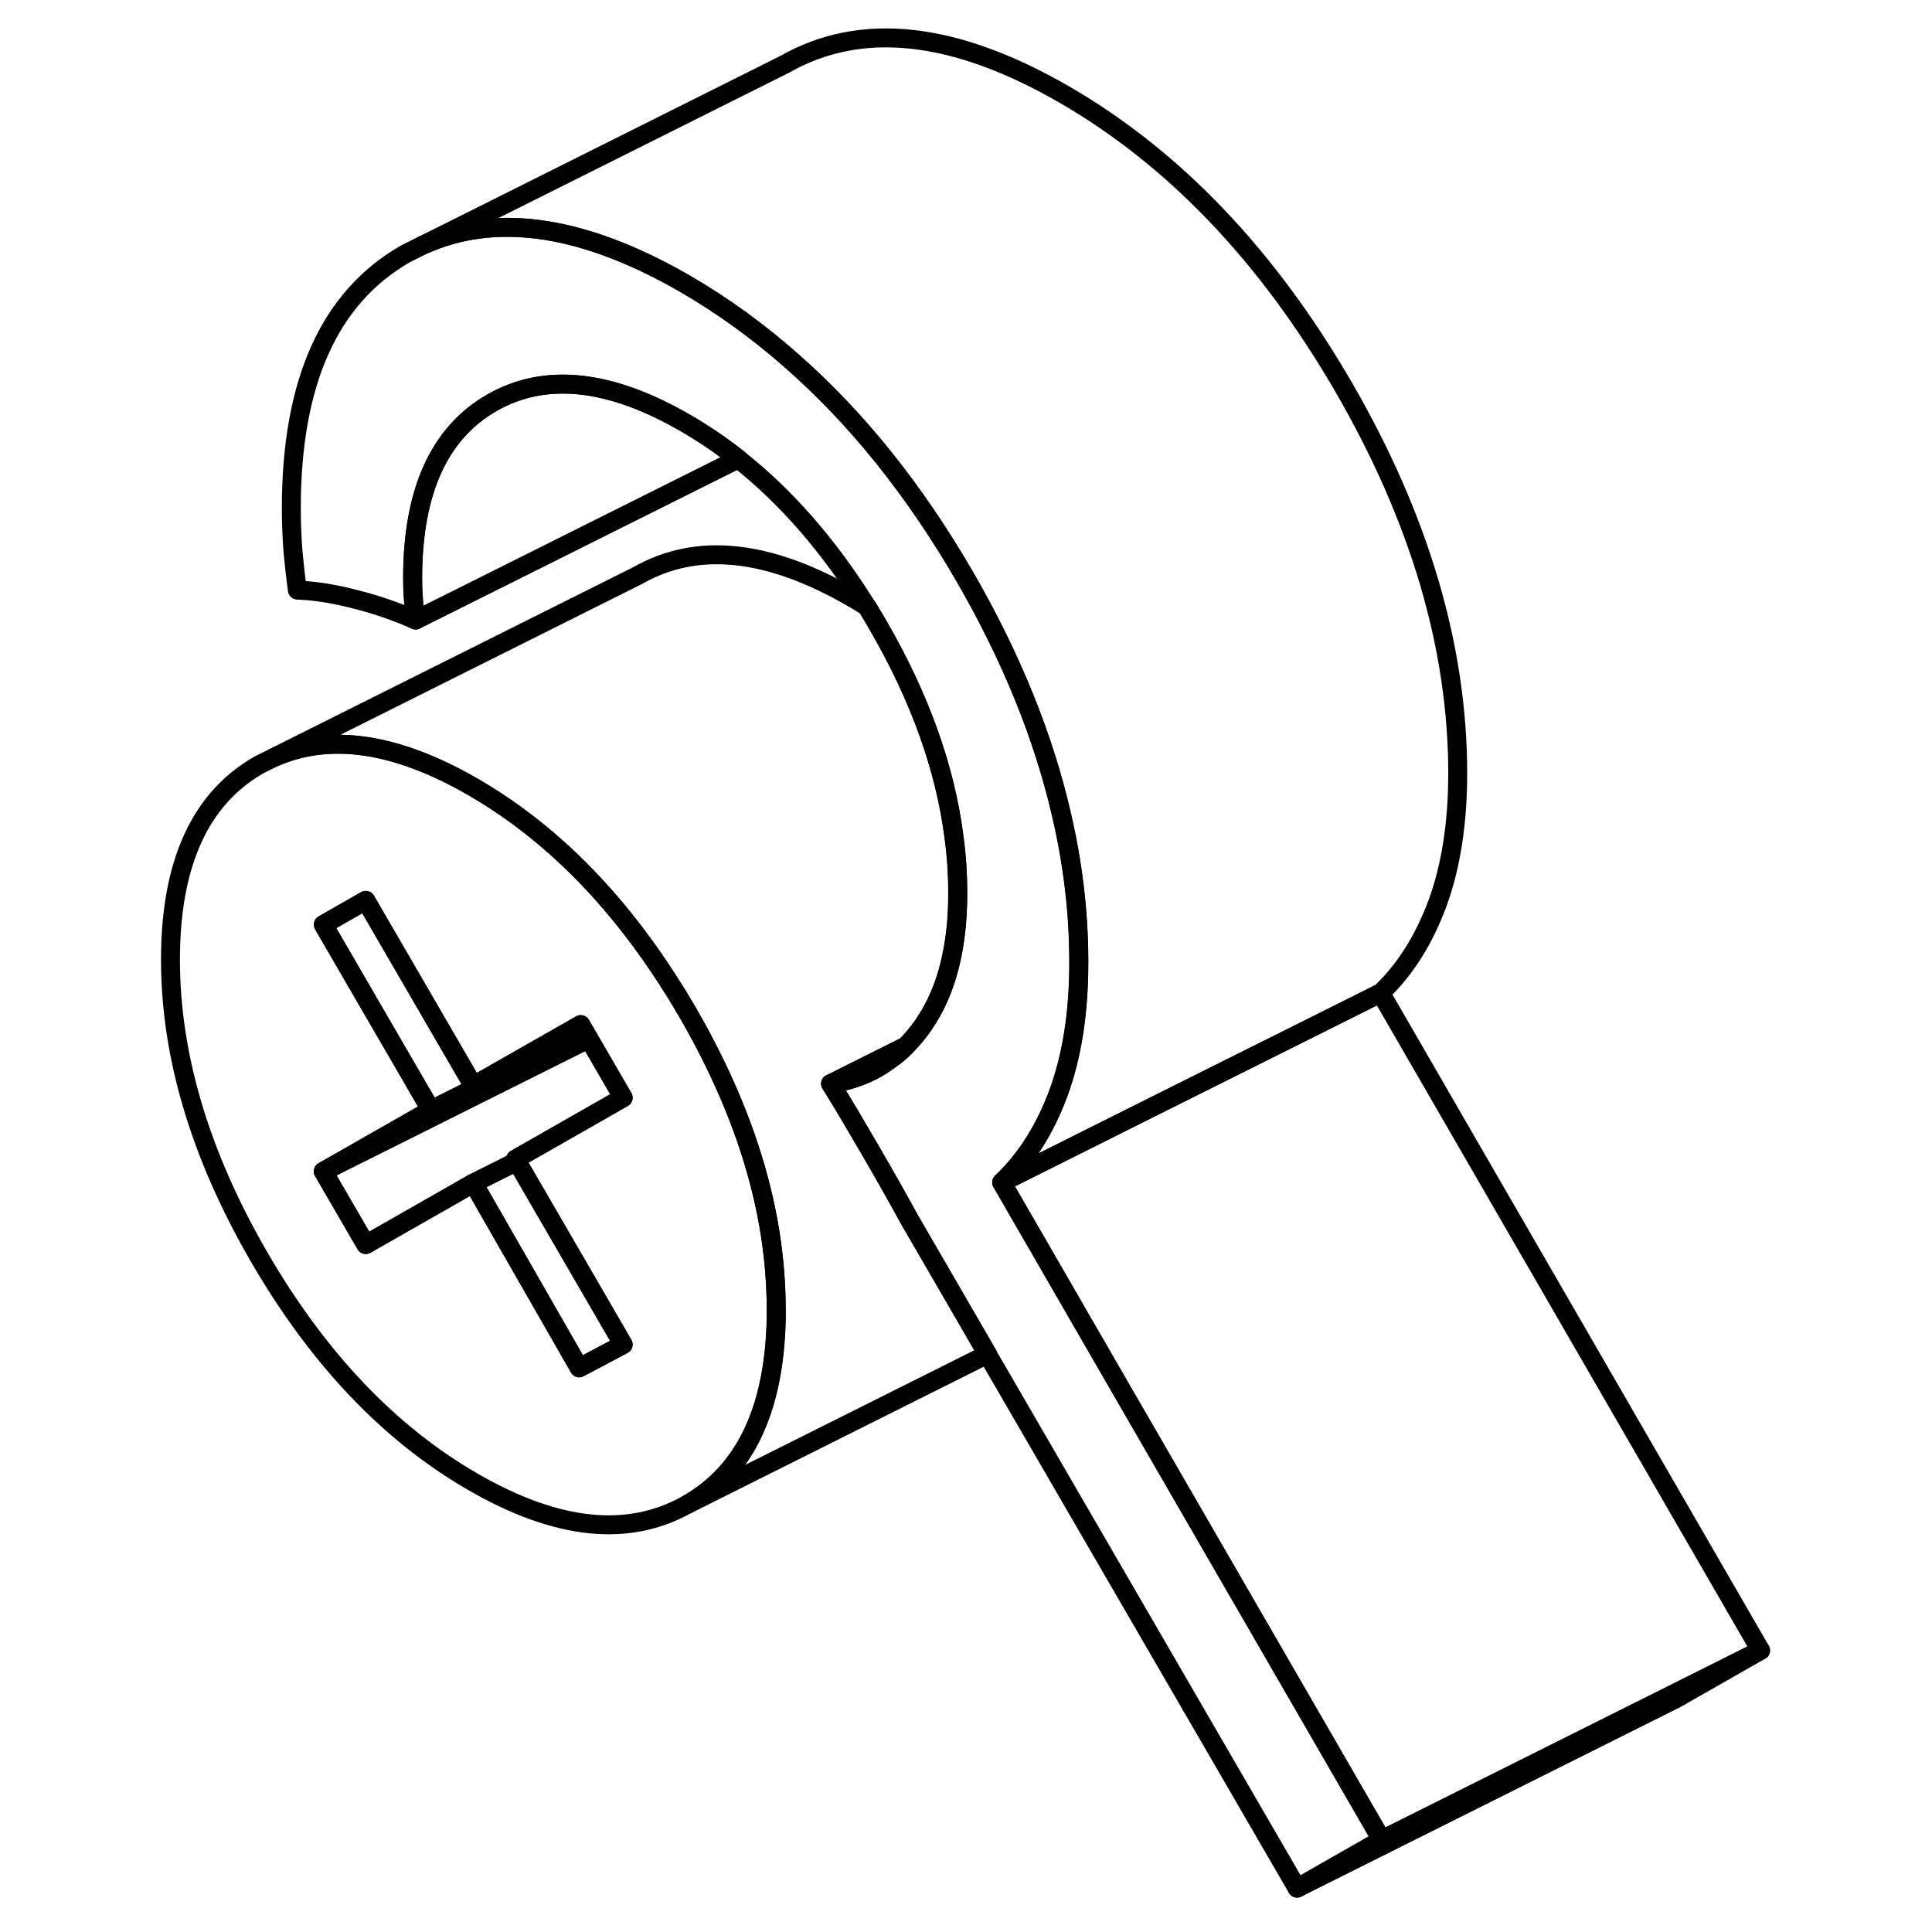 <svg width="48" height="48" viewBox="0 0 88 102" fill="none" xmlns="http://www.w3.org/2000/svg" stroke-width="1px"
     stroke-linecap="round" stroke-linejoin="round">
    <path d="M33.66 65.115C33.19 62.155 32.21 59.155 30.72 56.105C30.29 55.225 29.82 54.335 29.3 53.445C29.11 53.125 28.93 52.815 28.74 52.505C28.68 52.405 28.61 52.305 28.55 52.205C26.69 49.235 24.62 46.735 22.33 44.705C20.96 43.485 19.51 42.435 17.99 41.555C13.92 39.205 10.41 38.685 7.45 39.995L6.67 40.385C3.56 42.165 2 45.595 2 50.665C2 55.735 3.56 60.965 6.67 66.345C9.79 71.725 13.56 75.695 17.99 78.245C22.41 80.795 26.18 81.185 29.3 79.415C32.42 77.635 33.98 74.205 33.98 69.125C33.98 67.795 33.87 66.465 33.66 65.115ZM20.29 61.315L25.9 70.985L23.58 72.215L17.99 62.465L12.31 65.705L10.07 61.845L15.75 58.605L10.07 48.815L12.31 47.535L17.99 57.325L23.66 54.095L23.91 54.525L24.09 54.835L25.9 57.955L20.22 61.195L20.29 61.315Z" stroke="currentColor" stroke-linejoin="round"/>
    <path d="M23.91 54.525L15.75 58.605L10.07 48.815L12.31 47.535L17.99 57.325L23.66 54.095L23.91 54.525Z" stroke="currentColor" stroke-linejoin="round"/>
    <path d="M24.09 54.835L10.07 61.845L15.75 58.605L23.91 54.525L24.09 54.835Z" stroke="currentColor" stroke-linejoin="round"/>
    <path d="M25.9 70.985L23.58 72.215L17.99 62.465L20.29 61.315L25.9 70.985Z" stroke="currentColor" stroke-linejoin="round"/>
    <path d="M20.22 61.195L20.29 61.315L17.99 62.465L12.31 65.705L10.07 61.845L24.09 54.835L25.9 57.955L20.22 61.195Z" stroke="currentColor" stroke-linejoin="round"/>
    <path d="M85.95 87.135L81.34 89.445L65.95 97.135L49.76 69.135V69.125L45.89 62.425L53.96 58.385L61.23 54.755L65.89 52.425L85.95 87.135Z" stroke="currentColor" stroke-linejoin="round"/>
    <path d="M85.95 87.135L81.48 89.685L61.48 99.685L65.95 97.135L81.34 89.445L85.95 87.135Z" stroke="currentColor" stroke-linejoin="round"/>
    <path d="M65.95 97.135L61.48 99.685L45.13 71.495L44.54 70.475L41.01 64.385C40.37 63.215 39.69 62.015 38.97 60.775C38.25 59.535 37.55 58.345 36.85 57.215C38.03 57.045 39.08 56.625 39.98 55.945C40.28 55.745 40.56 55.505 40.82 55.235C41.14 54.905 41.44 54.555 41.72 54.155C41.76 54.095 41.8 54.045 41.83 53.985C42.67 52.735 43.2 51.195 43.43 49.355C43.52 48.665 43.56 47.925 43.56 47.145C43.56 46.185 43.5 45.225 43.37 44.255C42.91 40.585 41.57 36.845 39.36 33.025C39.16 32.685 38.97 32.355 38.77 32.035C36.78 28.835 34.52 26.235 31.97 24.225C31.07 23.515 30.14 22.885 29.17 22.325C25.17 20.015 21.77 19.665 18.98 21.255C16.18 22.855 14.78 25.945 14.78 30.525C14.78 30.895 14.79 31.255 14.82 31.605C14.84 31.955 14.88 32.335 14.94 32.735C13.98 32.305 12.93 31.935 11.78 31.645C10.63 31.345 9.61 31.185 8.7 31.155C8.6 30.415 8.52 29.695 8.46 28.995C8.41 28.295 8.38 27.575 8.38 26.835C8.38 20.175 10.39 15.695 14.42 13.395L15.4 12.905C19.06 11.285 23.41 11.845 28.46 14.585C28.69 14.715 28.93 14.845 29.17 14.985C31.17 16.145 33.06 17.515 34.84 19.095C38.25 22.095 41.28 25.875 43.92 30.425C46.38 34.675 48.09 38.885 49.04 43.025C49.64 45.595 49.94 48.145 49.95 50.665V50.835C49.95 53.465 49.59 55.755 48.88 57.695C48.16 59.635 47.16 61.215 45.88 62.425L49.75 69.125L65.94 97.135H65.95Z" stroke="currentColor" stroke-linejoin="round"/>
    <path d="M40.82 55.235C40.56 55.505 40.28 55.745 39.98 55.945C39.08 56.625 38.03 57.045 36.85 57.215L39.85 55.715L40.82 55.235Z" stroke="currentColor" stroke-linejoin="round"/>
    <path d="M69.96 40.835C69.96 43.465 69.6 45.755 68.89 47.695C68.17 49.635 67.17 51.215 65.89 52.425L61.23 54.755L53.96 58.385L45.89 62.425C47.17 61.215 48.17 59.635 48.89 57.695C49.6 55.755 49.96 53.465 49.96 50.835V50.665C49.95 48.145 49.65 45.595 49.05 43.025C48.1 38.885 46.39 34.675 43.93 30.425C41.29 25.875 38.26 22.095 34.85 19.095C33.07 17.515 31.18 16.145 29.18 14.985C28.94 14.845 28.7 14.715 28.47 14.585C23.42 11.845 19.07 11.285 15.41 12.905L34.43 3.395C38.45 1.105 43.37 1.635 49.18 4.985C54.99 8.345 59.9 13.485 63.93 20.425C67.95 27.365 69.96 34.175 69.96 40.835Z" stroke="currentColor" stroke-linejoin="round"/>
    <path d="M31.98 24.225L14.95 32.735C14.89 32.335 14.85 31.955 14.83 31.605C14.8 31.255 14.79 30.895 14.79 30.525C14.79 25.945 16.19 22.855 18.99 21.255C21.78 19.665 25.18 20.015 29.18 22.325C30.15 22.885 31.08 23.515 31.98 24.225Z" stroke="currentColor" stroke-linejoin="round"/>
    <path d="M33.98 69.125C33.98 67.795 33.87 66.465 33.66 65.115C33.19 62.155 32.21 59.155 30.72 56.105C30.29 55.225 29.82 54.335 29.3 53.445C29.11 53.125 28.93 52.815 28.74 52.505C28.68 52.405 28.61 52.305 28.55 52.205C26.69 49.235 24.62 46.735 22.33 44.705C20.96 43.485 19.51 42.435 17.99 41.555C13.92 39.205 10.41 38.685 7.45 39.995L26.67 30.385C29.79 28.605 33.56 28.995 37.99 31.555C38.26 31.705 38.52 31.865 38.78 32.035C38.98 32.355 39.17 32.685 39.37 33.025C41.58 36.845 42.92 40.585 43.38 44.255C43.51 45.225 43.57 46.185 43.57 47.145C43.57 47.925 43.53 48.665 43.44 49.355C43.21 51.195 42.68 52.735 41.84 53.985C41.81 54.045 41.77 54.095 41.73 54.155C41.45 54.555 41.15 54.905 40.83 55.225L39.86 55.715L36.86 57.215C37.56 58.345 38.26 59.535 38.98 60.775C39.7 62.015 40.38 63.215 41.02 64.385L44.55 70.475L45.14 71.495L29.31 79.415C32.43 77.635 33.99 74.205 33.99 69.125H33.98Z" stroke="currentColor" stroke-linejoin="round"/>
</svg>